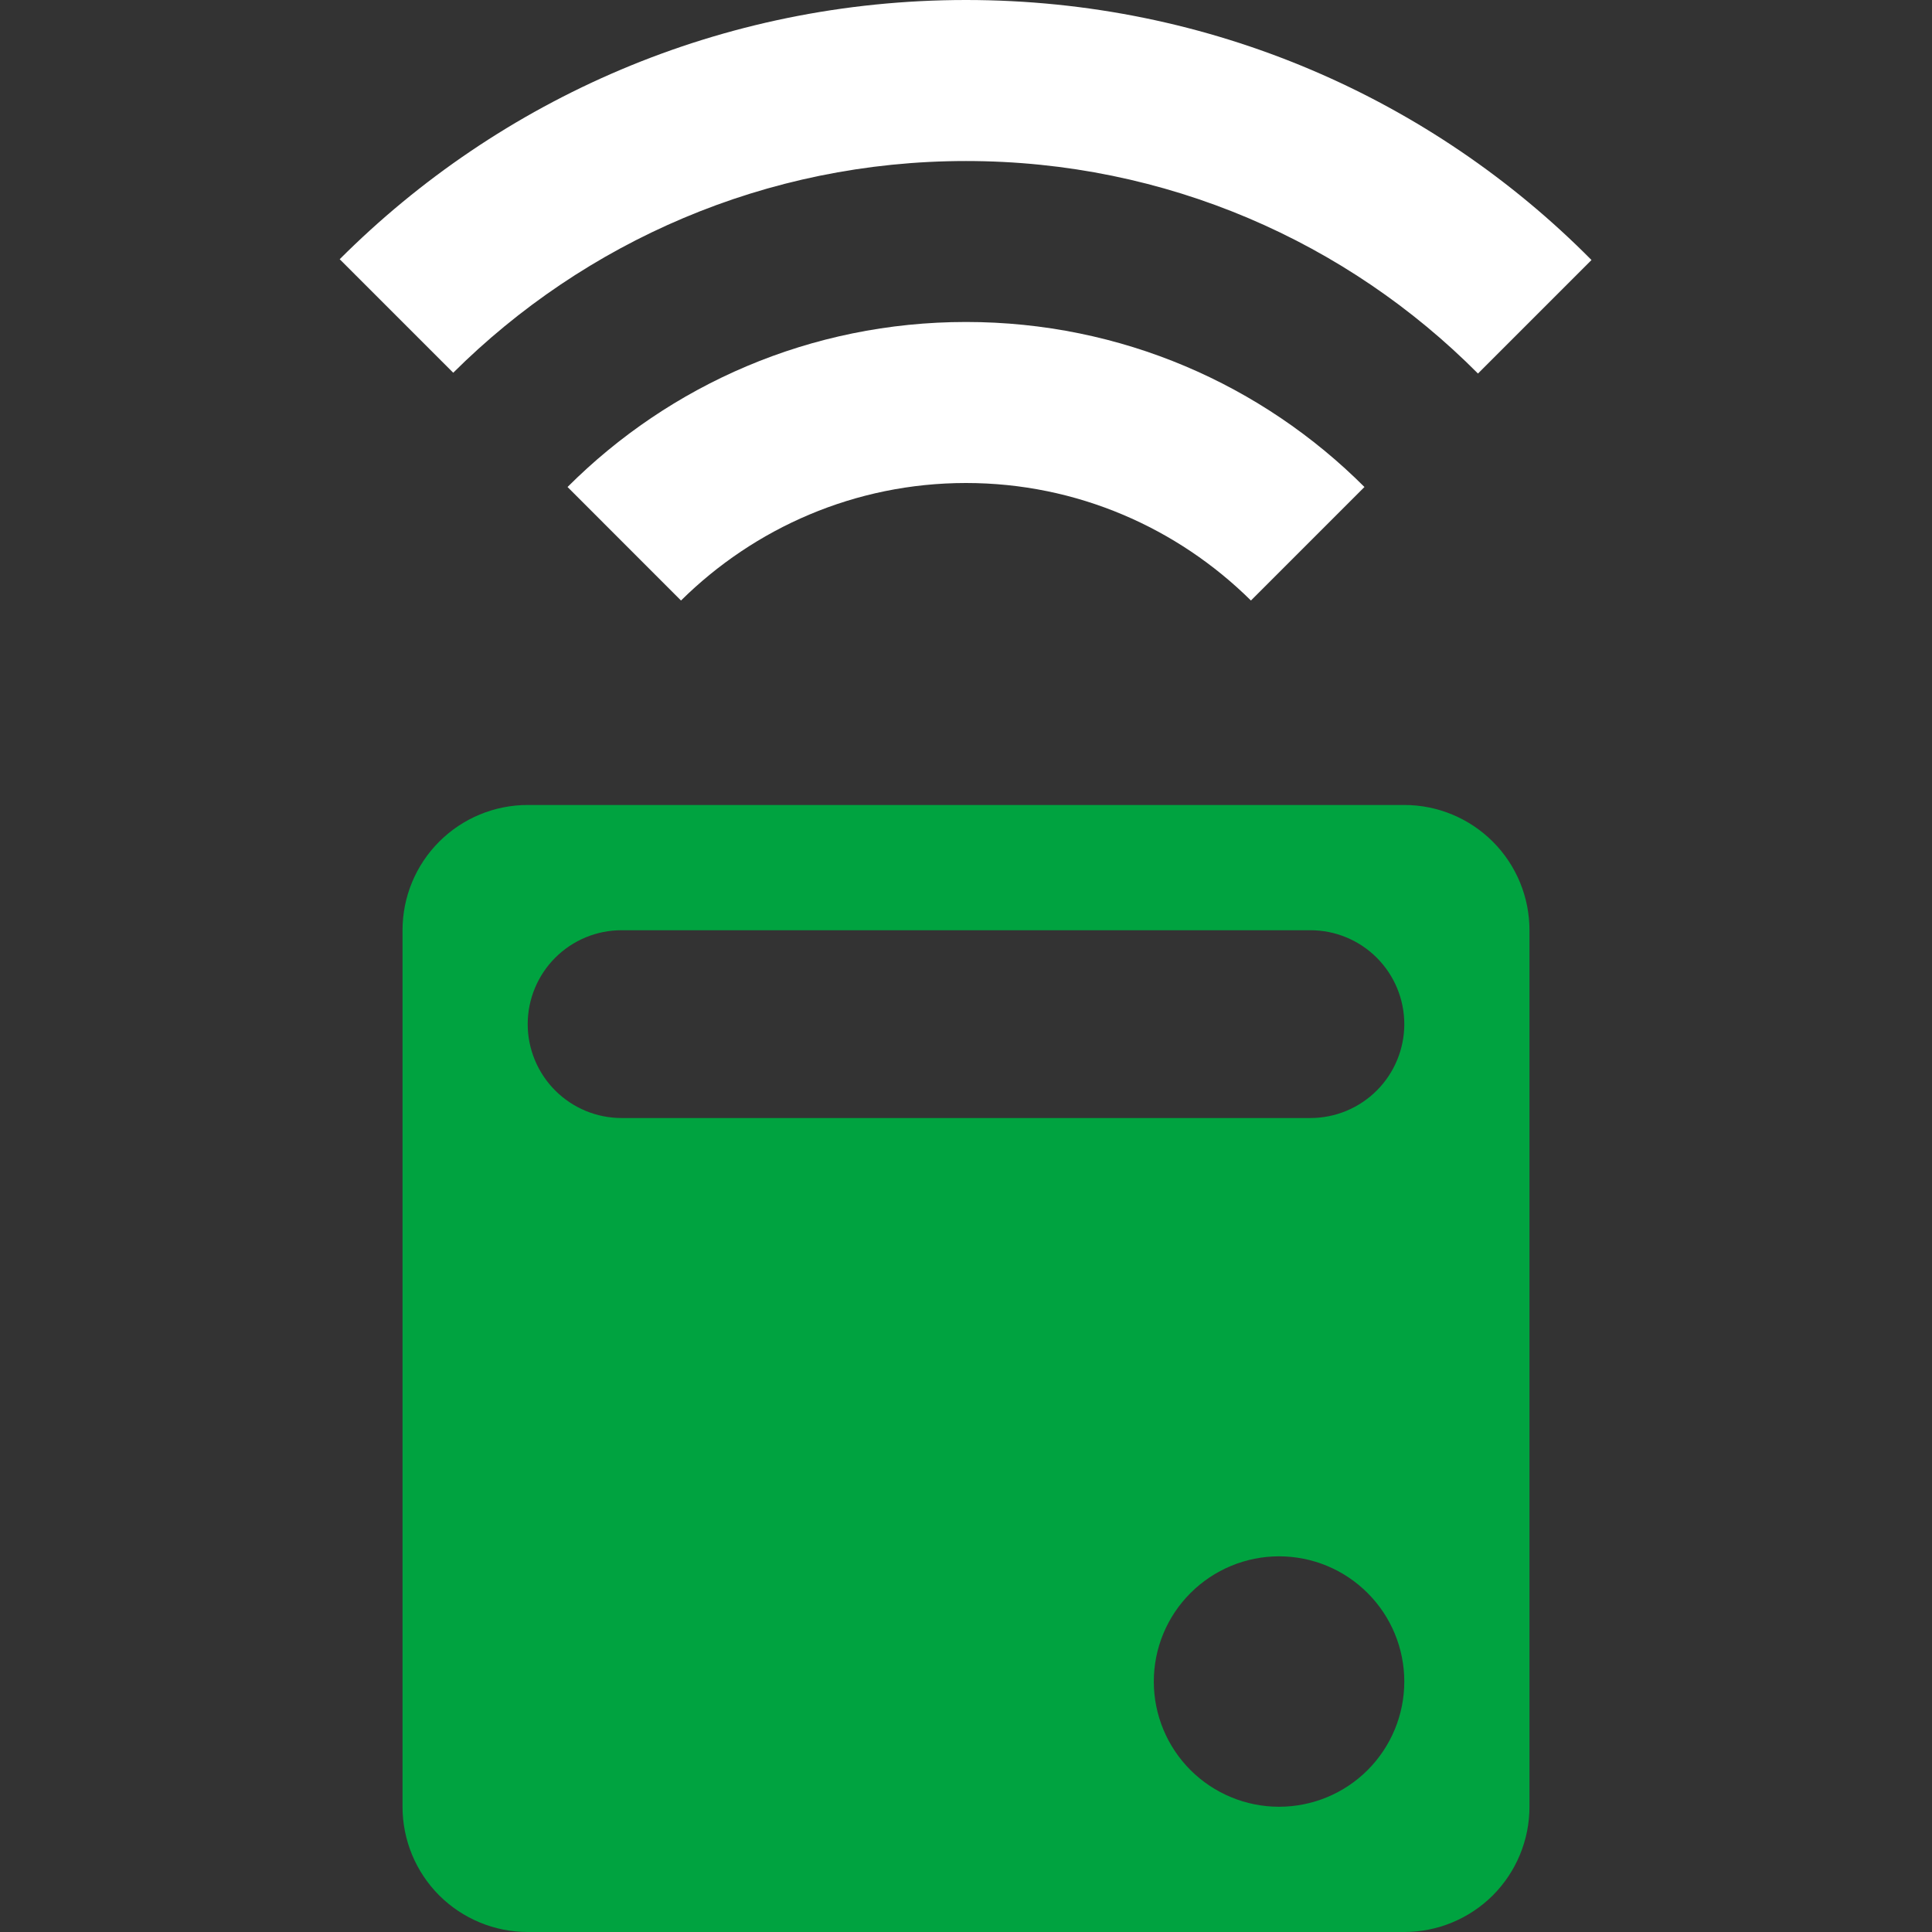 <svg width="29" height="29" viewBox="0 0 29 29" fill="none" xmlns="http://www.w3.org/2000/svg">
<rect x="0" y="0" width="29" height="29" fill="#333333" stroke="none"/>
<path d="M21.079 12.083H7.921C7.423 12.083 6.945 12.281 6.592 12.634C6.24 12.986 6.042 13.464 6.042 13.963V27.12C6.042 27.619 6.24 28.097 6.592 28.45C6.945 28.802 7.423 29 7.921 29H21.079C21.577 29 22.055 28.802 22.408 28.45C22.76 28.097 22.958 27.619 22.958 27.12V13.963C22.958 13.464 22.76 12.986 22.408 12.634C22.055 12.281 21.577 12.083 21.079 12.083ZM21.079 25.241C21.079 25.739 20.881 26.217 20.528 26.57C20.176 26.922 19.698 27.12 19.199 27.12C18.701 27.12 18.223 26.922 17.87 26.57C17.517 26.217 17.319 25.739 17.319 25.241C17.319 24.742 17.517 24.264 17.87 23.912C18.223 23.559 18.701 23.361 19.199 23.361C19.698 23.361 20.176 23.559 20.528 23.912C20.881 24.264 21.079 24.742 21.079 25.241ZM21.079 15.373C21.079 15.746 20.93 16.105 20.666 16.369C20.401 16.634 20.043 16.782 19.669 16.782H9.331C8.957 16.782 8.599 16.634 8.334 16.369C8.07 16.105 7.921 15.746 7.921 15.373C7.921 14.999 8.07 14.64 8.334 14.376C8.599 14.111 8.957 13.963 9.331 13.963H19.669C20.043 13.963 20.401 14.111 20.666 14.376C20.93 14.64 21.079 14.999 21.079 15.373Z" fill="#00A340"/>
<path d="M10.222 9.014L8.519 7.31C10.053 5.776 12.168 4.833 14.5 4.833C16.832 4.833 18.947 5.776 20.481 7.31L18.777 9.014C17.678 7.927 16.168 7.25 14.5 7.25C12.832 7.25 11.322 7.927 10.222 9.014Z" fill="white"/>
<path d="M5.099 3.891C7.504 1.486 10.827 0 14.5 0C18.173 0 21.496 1.486 23.889 3.903L22.185 5.607C20.227 3.637 17.509 2.417 14.5 2.417C11.491 2.417 8.772 3.637 6.803 5.595L5.099 3.891Z" fill="white"/>
</svg>
